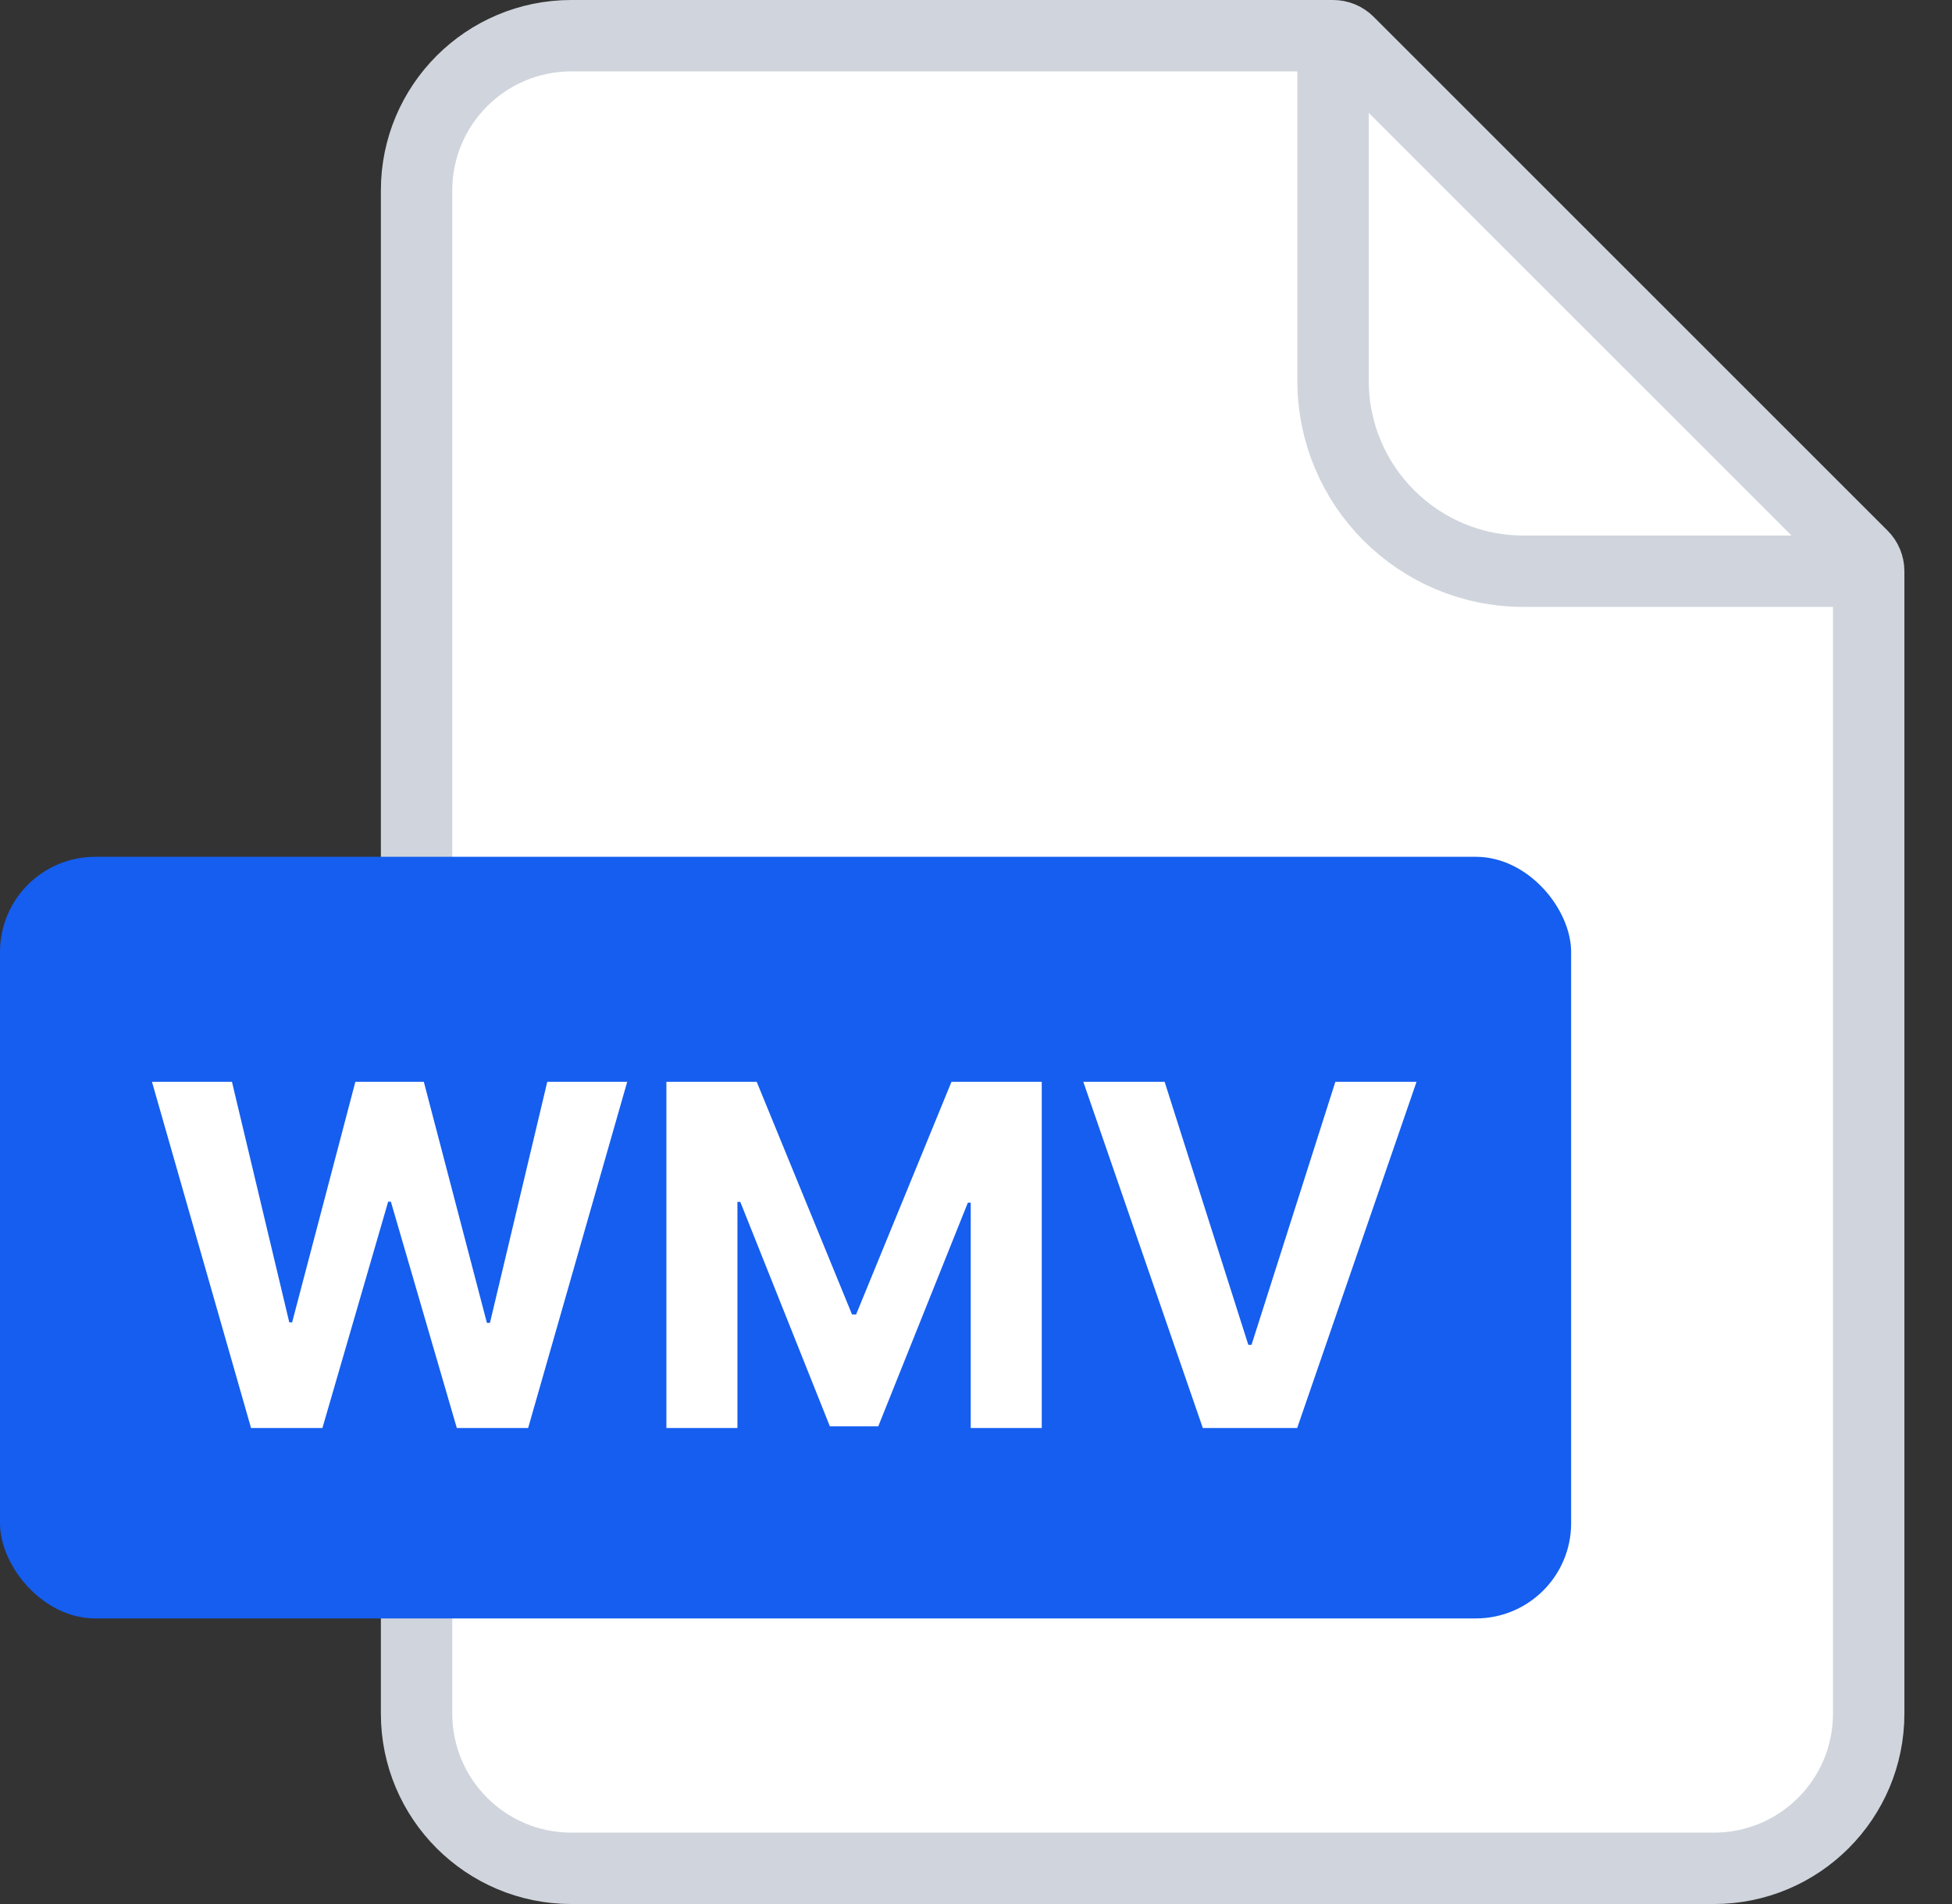 <svg width="41" height="40" viewBox="0 0 41 40" fill="none" xmlns="http://www.w3.org/2000/svg">
    <rect x="0" y="0" width="41" height="40" fill="#333333" stroke="none"/>
    <path d="M8.75 4C8.75 2.205 10.205 0.75 12 0.75H28C28.121 0.75 28.238 0.798 28.323 0.884L39.116 11.677C39.202 11.762 39.25 11.879 39.25 12V36C39.25 37.795 37.795 39.25 36 39.25H12C10.205 39.25 8.75 37.795 8.75 36V4Z" fill="white" stroke="#D0D5DD" stroke-width="1.5"/>
    <path d="M28 0.5V8C28 10.209 29.791 12 32 12H39.5" stroke="#D0D5DD" stroke-width="1.5"/>
    <rect y="18" width="33" height="16" rx="2" fill="#155EEF"/>
    <path d="M5.273 30L3.192 22.727H4.872L6.076 27.78H6.136L7.464 22.727H8.902L10.227 27.791H10.291L11.495 22.727H13.174L11.093 30H9.595L8.21 25.245H8.153L6.772 30H5.273ZM13.997 22.727H15.894L17.896 27.614H17.982L19.985 22.727H21.881V30H20.389V25.266H20.329L18.447 29.965H17.431L15.549 25.249H15.489V30H13.997V22.727ZM24.462 22.727L26.22 28.253H26.287L28.048 22.727H29.753L27.246 30H25.264L22.754 22.727H24.462Z" fill="white"/>
</svg>
